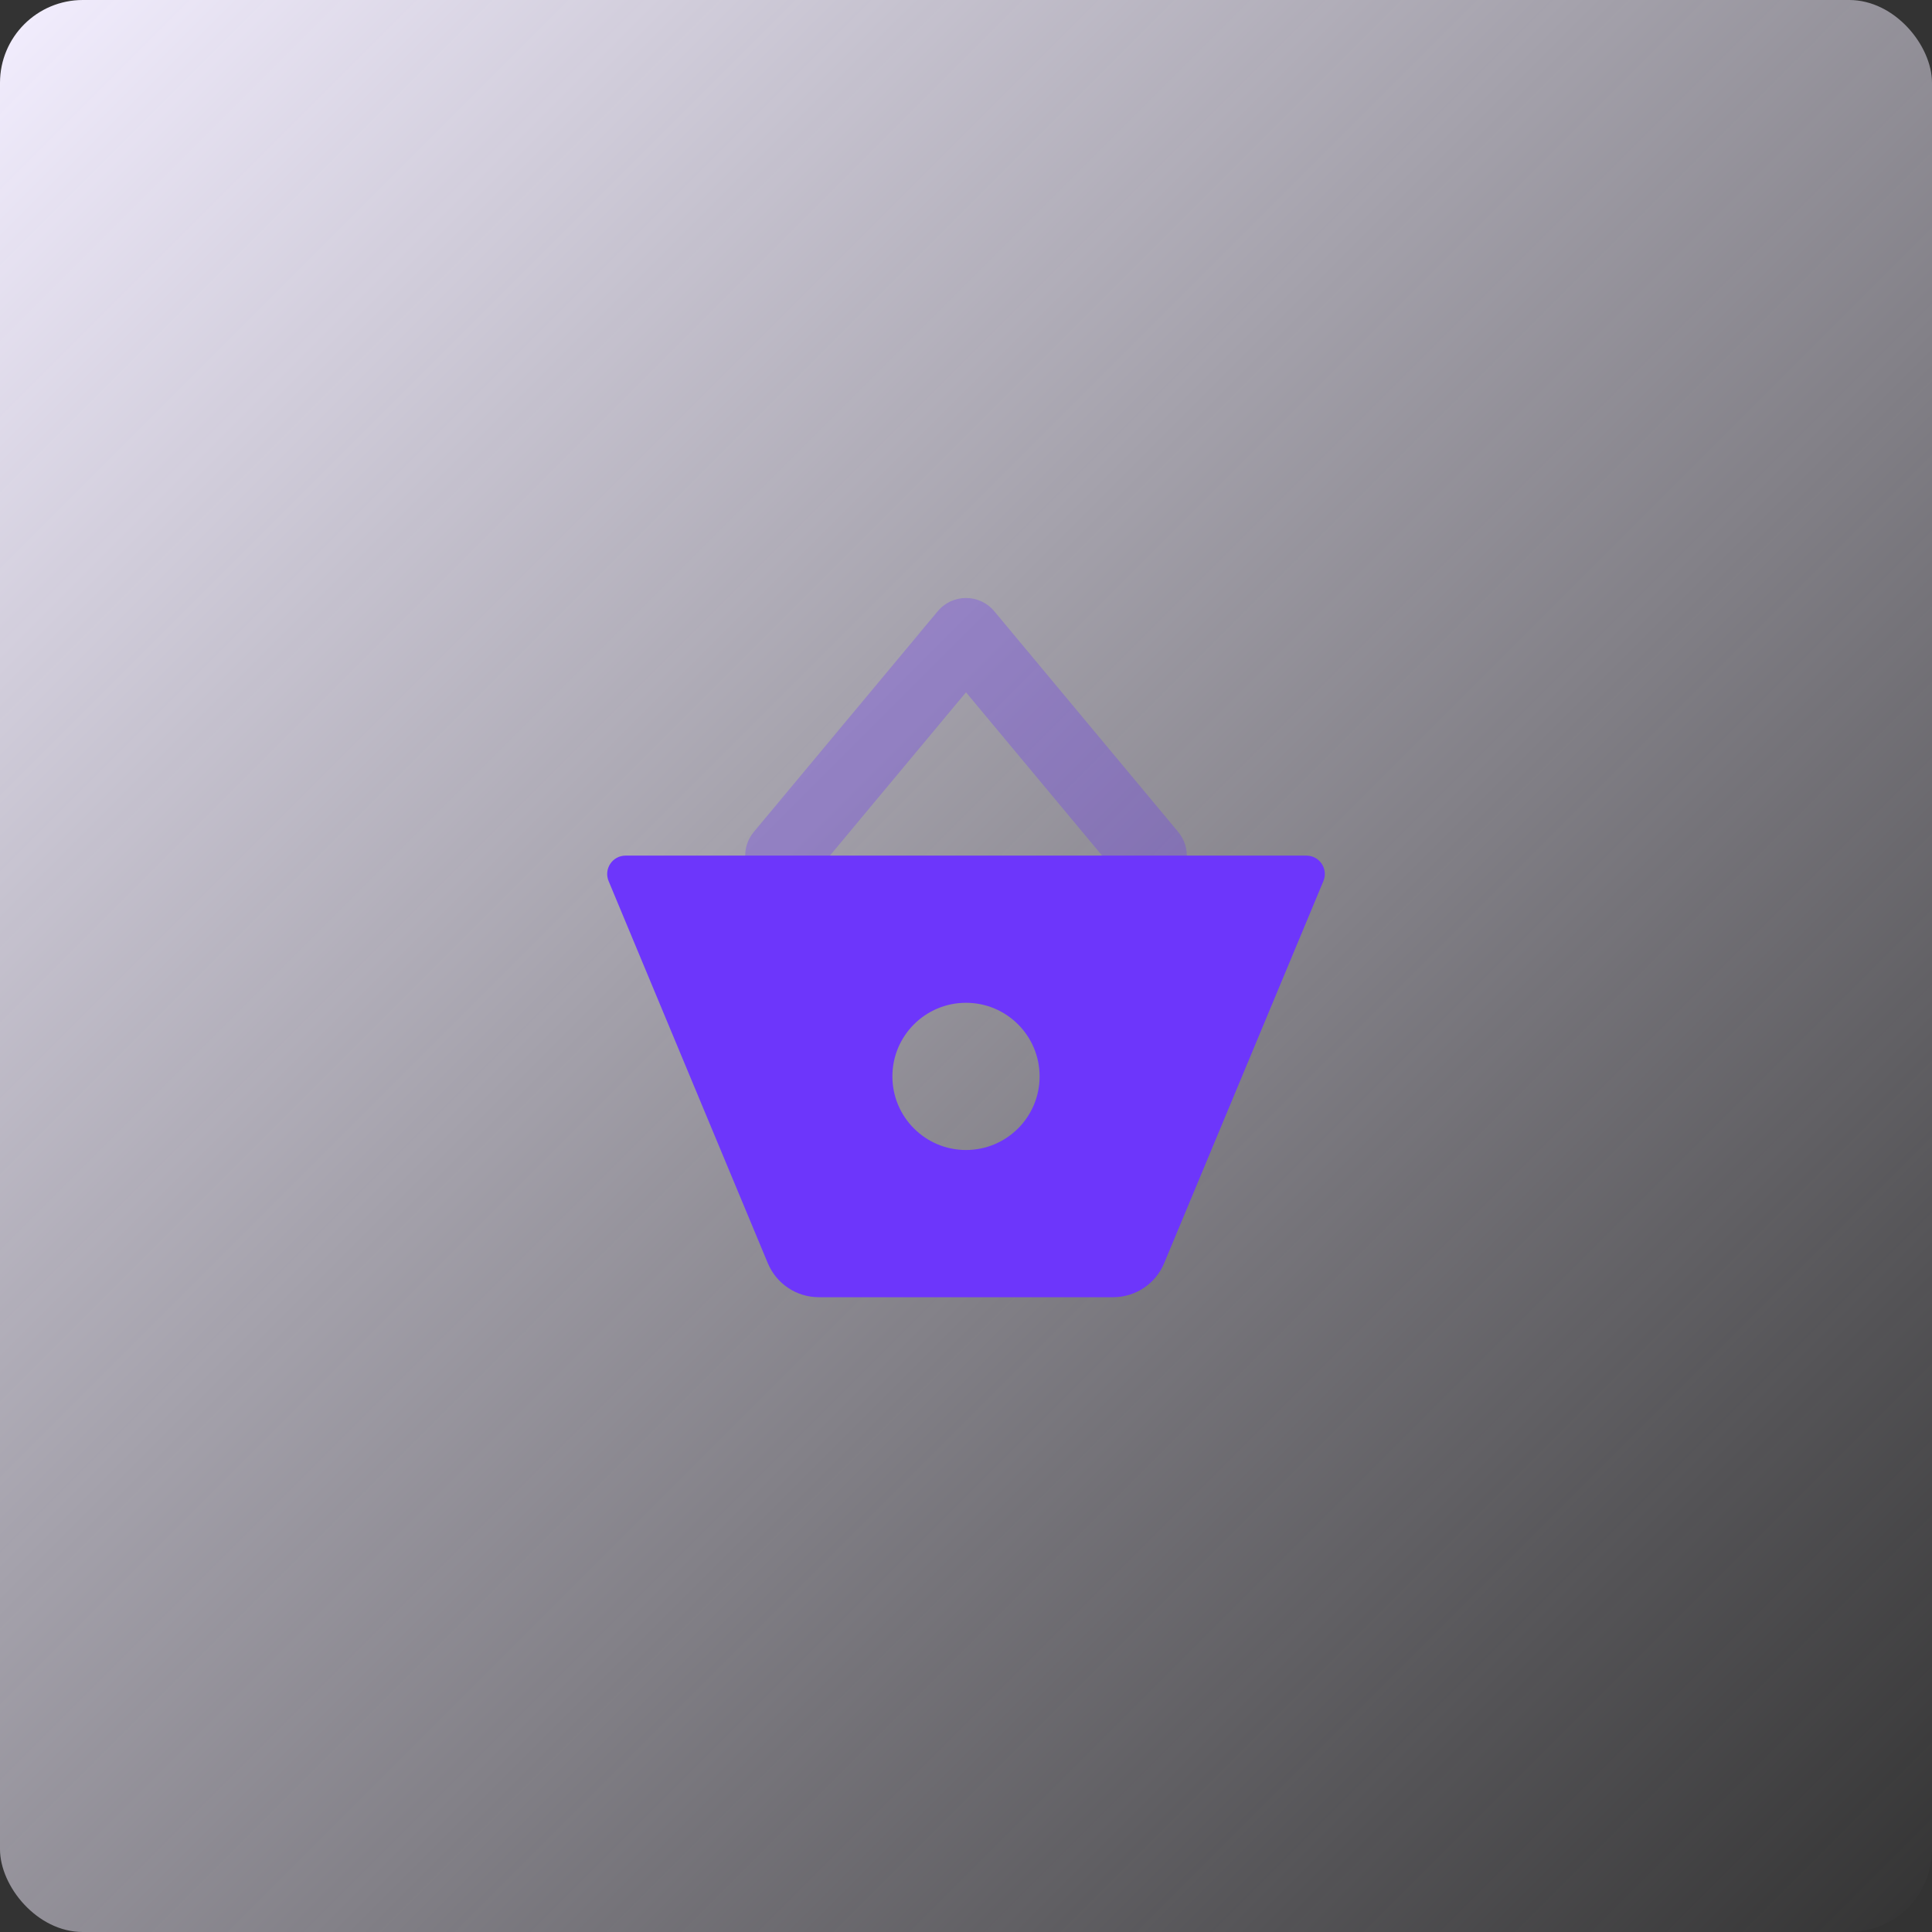 <svg width="70" height="70" viewBox="0 0 70 70" fill="none" xmlns="http://www.w3.org/2000/svg">
  <rect x="0" y="0" width="70" height="70" fill="#333333" stroke="none"/>
  <rect width="70" height="70" rx="3" fill="url(#paint0_linear_1988_1156)"/>
  <path opacity="0.3" d="M35 25.083L29.358 31.854C28.886 32.419 28.046 32.496 27.48 32.024C26.914 31.553 26.838 30.712 27.309 30.146L33.976 22.146C34.509 21.507 35.491 21.507 36.024 22.146L42.691 30.146C43.162 30.712 43.086 31.553 42.52 32.024C41.955 32.496 41.114 32.419 40.642 31.854L35 25.083Z" fill="#6D36FB"/>
  <path fill-rule="evenodd" clip-rule="evenodd" d="M22.667 31C22.191 31 21.868 31.484 22.051 31.923L27.82 45.769C28.131 46.514 28.859 47 29.667 47H40.333C41.141 47 41.869 46.514 42.179 45.769L47.949 31.923C48.132 31.484 47.809 31 47.333 31H22.667ZM37.667 39C37.667 40.473 36.473 41.667 35 41.667C33.527 41.667 32.333 40.473 32.333 39C32.333 37.527 33.527 36.333 35 36.333C36.473 36.333 37.667 37.527 37.667 39Z" fill="#6D36FB"/>
  <defs>
  <linearGradient id="paint0_linear_1988_1156" x1="0" y1="0" x2="70" y2="70" gradientUnits="userSpaceOnUse">
  <stop stop-color="#F3EEFF"/>
  <stop offset="1" stop-color="#F3EEFF" stop-opacity="0"/>
  </linearGradient>
  </defs>
  </svg>
